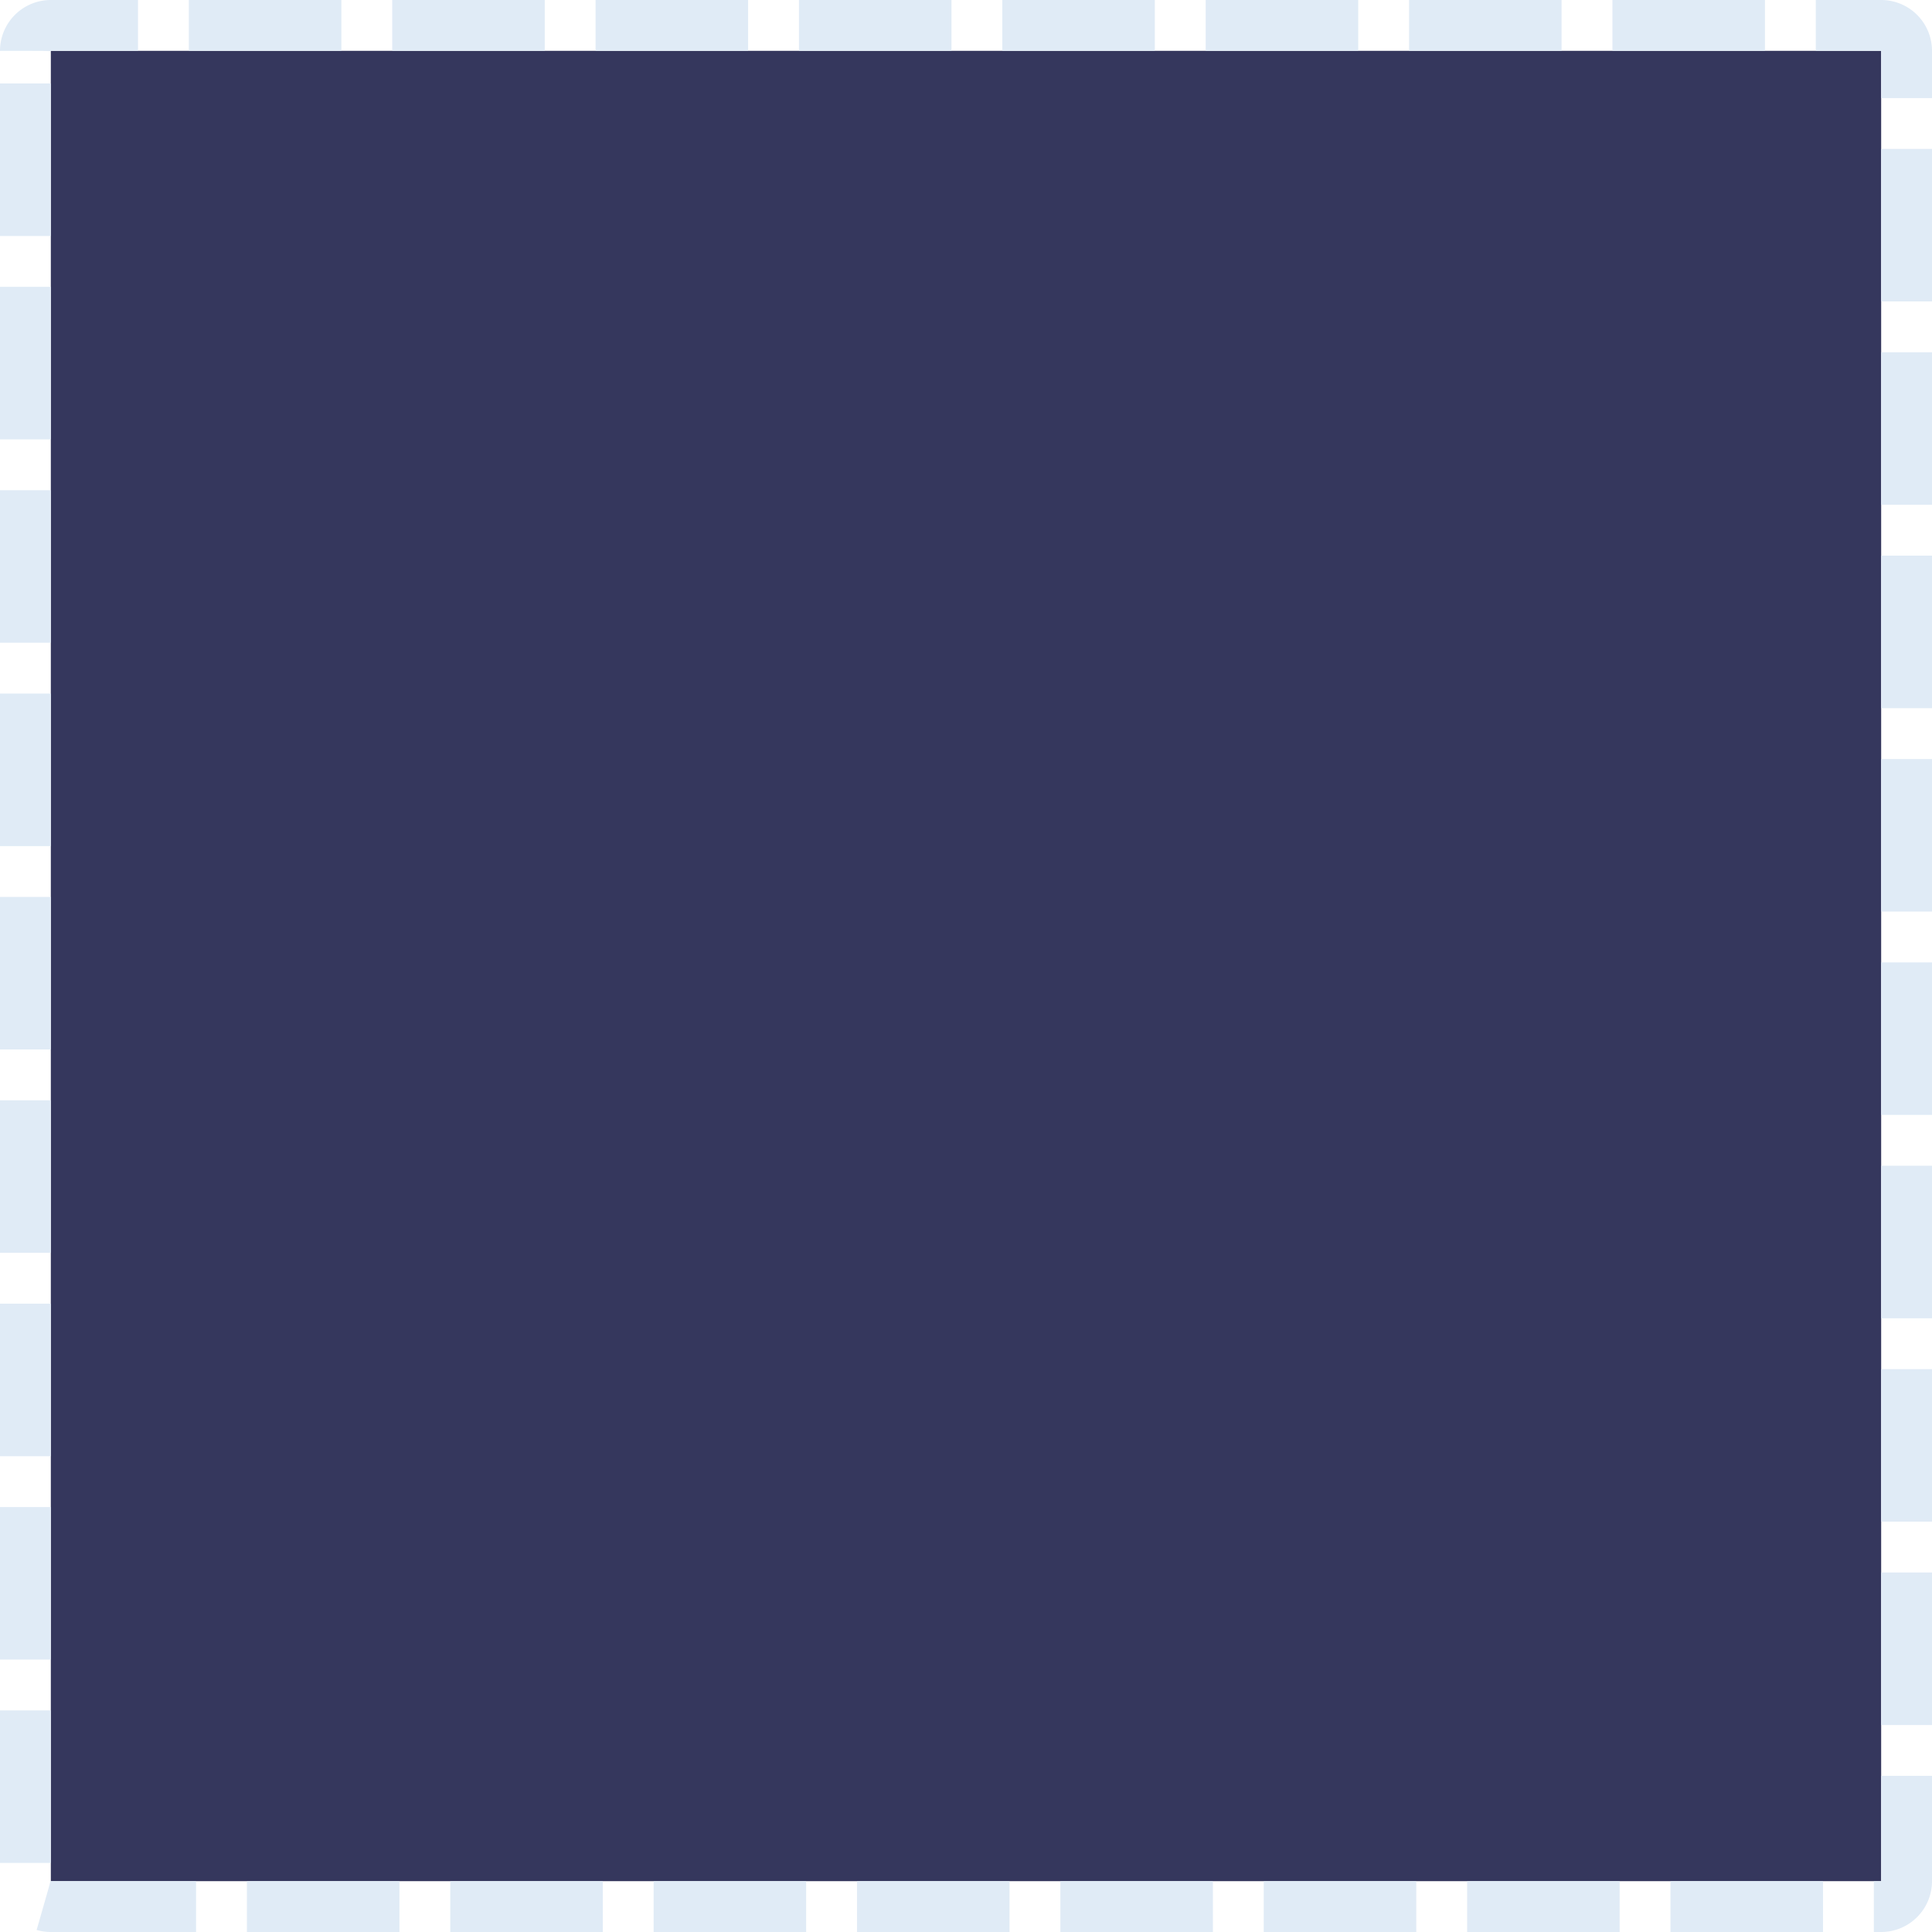 ﻿<?xml version="1.0" encoding="utf-8"?>
<svg version="1.1" xmlns:xlink="http://www.w3.org/1999/xlink" width="38px" height="38px" xmlns="http://www.w3.org/2000/svg">
  <g transform="matrix(1 0 0 1 -89 -180 )">
    <path d="M 90 181  L 126 181  L 126 217  L 90 217  L 90 181  Z " fill-rule="nonzero" fill="#35375d" stroke="none" />
    <path d="M 89.5 181  A 0.5 0.5 0 0 1 90 180.5 L 126 180.5  A 0.5 0.5 0 0 1 126.5 181 L 126.5 217  A 0.5 0.5 0 0 1 126 217.5 L 90 217.5  A 0.5 0.5 0 0 1 89.5 217 L 89.5 181  Z " stroke-width="1" stroke-dasharray="3,1" stroke="#e0ebf6" fill="none" stroke-dashoffset="0.5" />
  </g>
</svg>